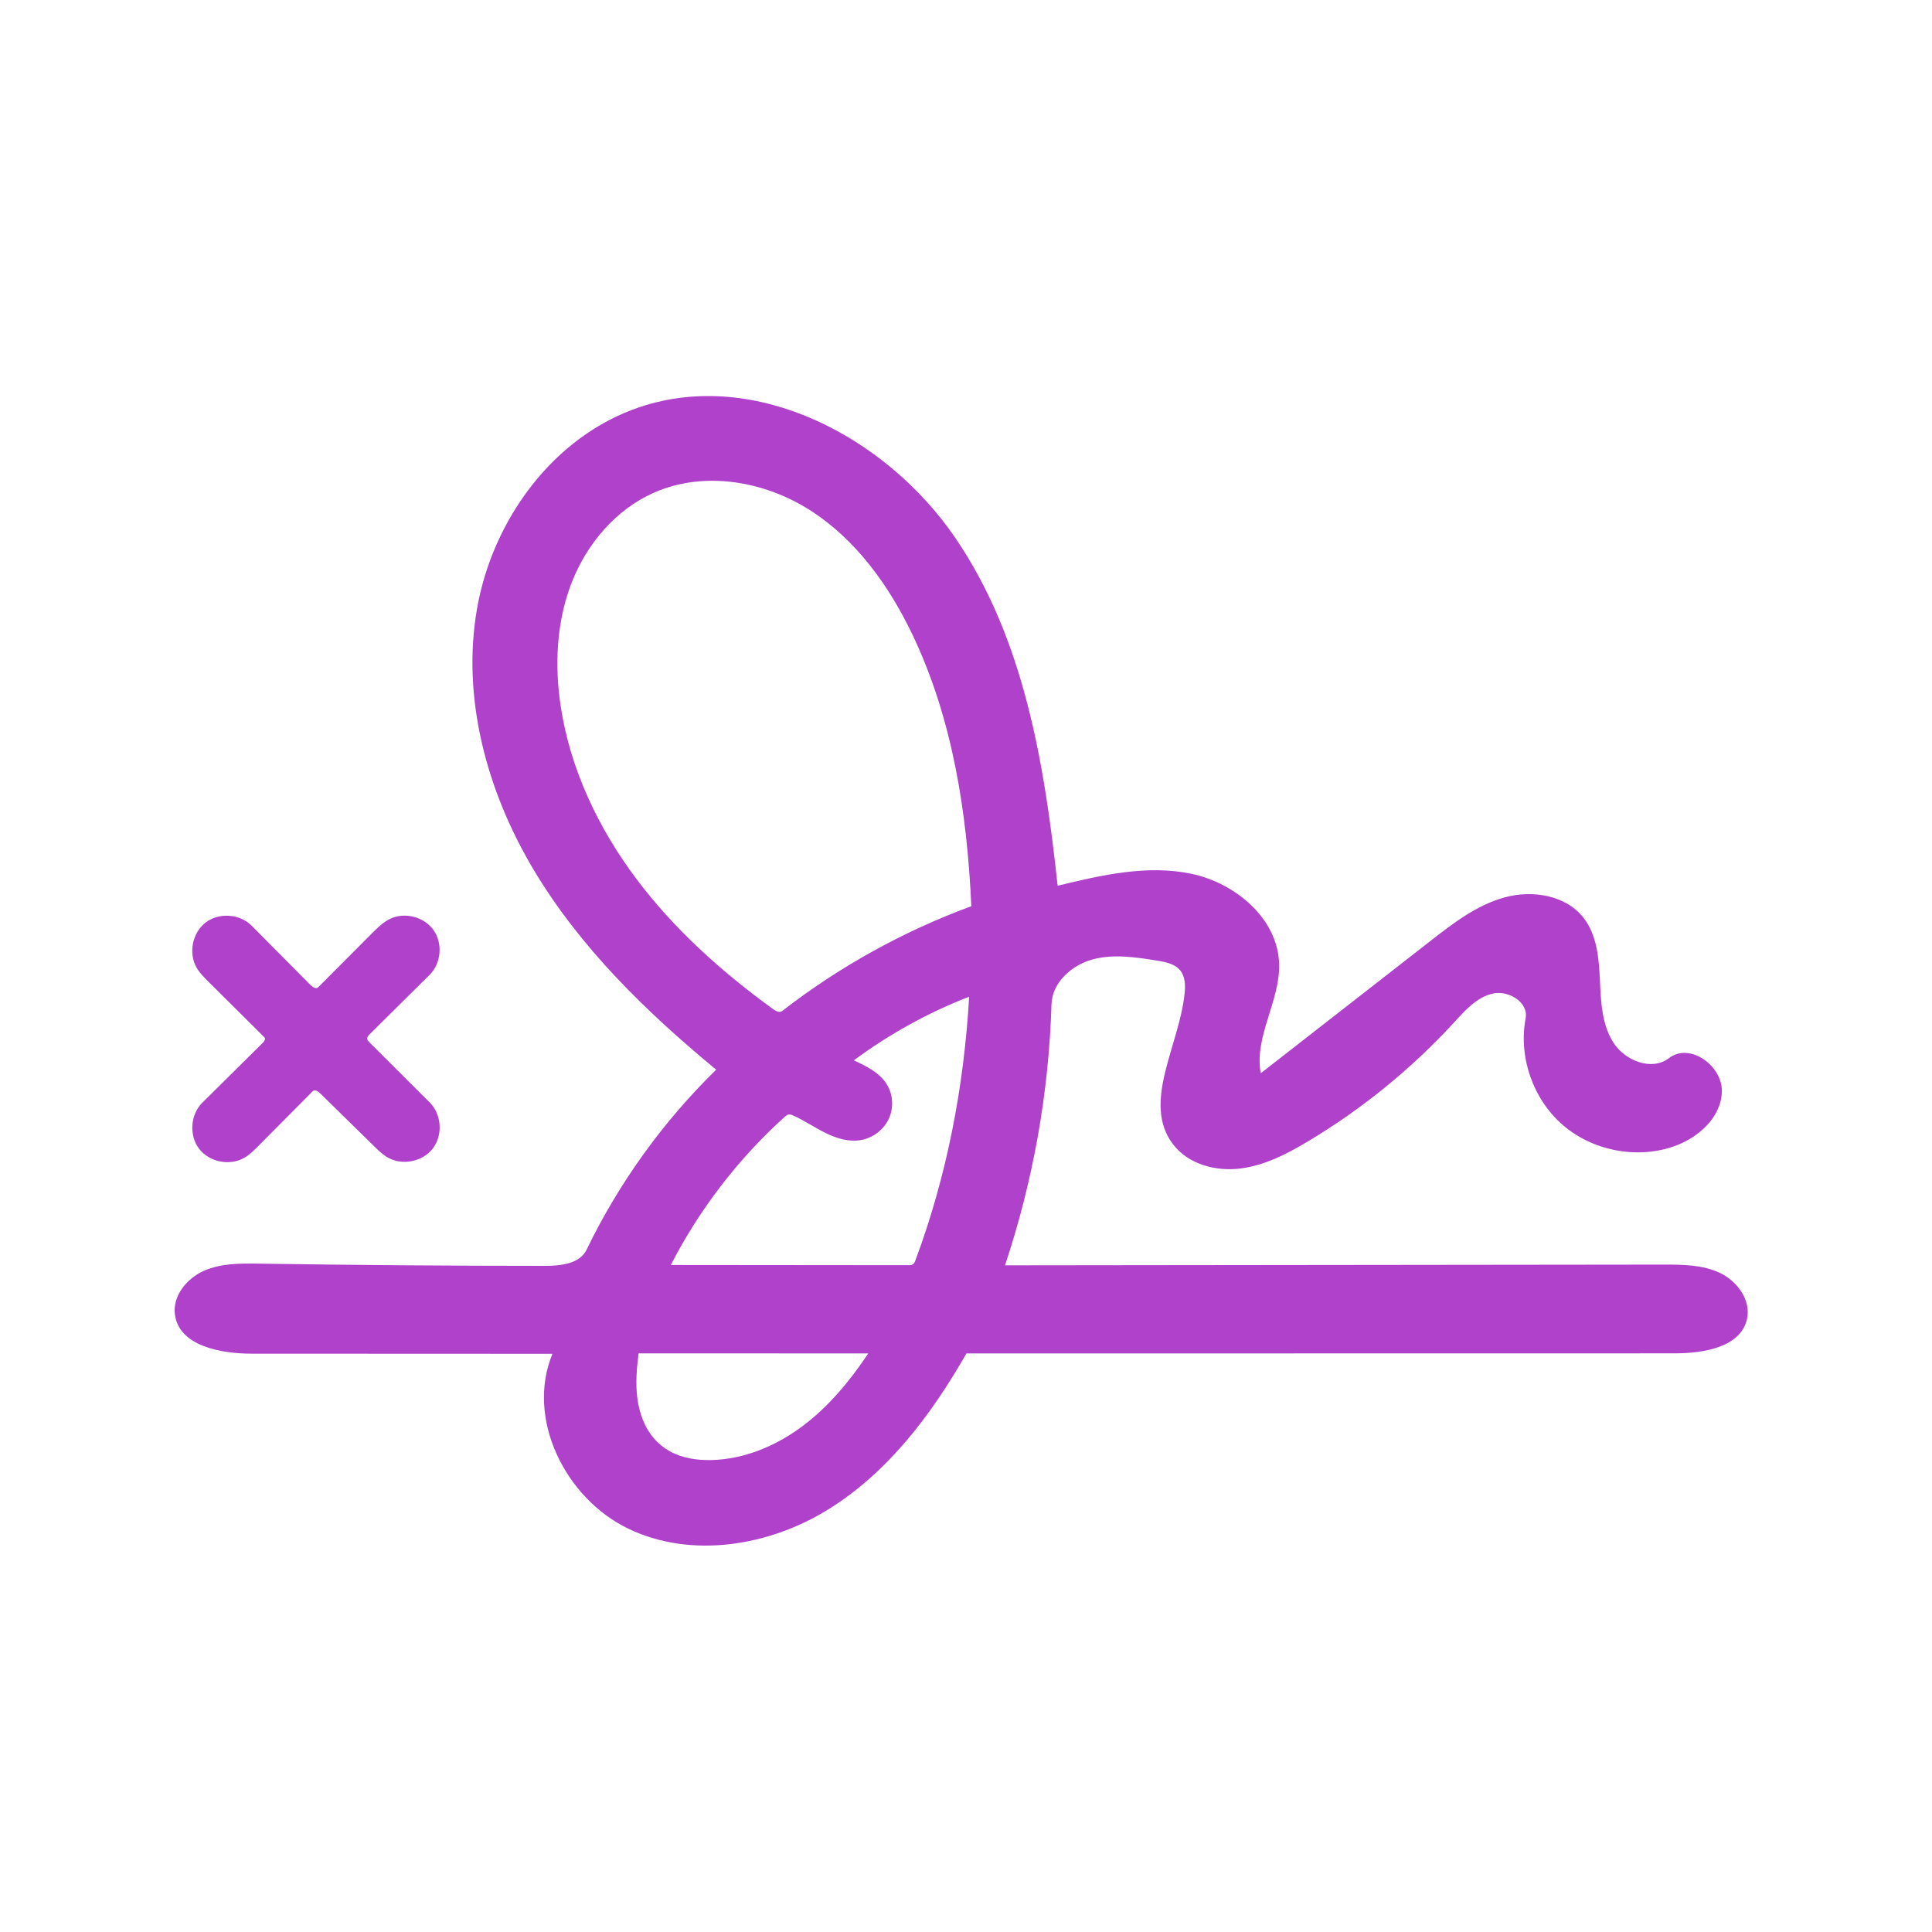 <?xml version="1.0" encoding="UTF-8"?>
<svg width="200px" height="200px" viewBox="0 0 200 200" xmlns="http://www.w3.org/2000/svg" xmlns:xlink="http://www.w3.org/1999/xlink" version="1.1">
 <g id="Forme-181">
  <path id="Tracé" d="M20.359 100.186 C19.485 98.683 19.904 96.56 21.284 95.502 22.664 94.444 24.824 94.591 26.048 95.825 28.082 97.875 30.115 99.926 32.149 101.976 32.365 102.194 32.725 102.418 32.941 102.2 34.791 100.343 36.641 98.487 38.491 96.63 39.064 96.055 39.651 95.47 40.382 95.118 41.899 94.387 43.909 94.907 44.881 96.283 45.853 97.659 45.672 99.727 44.475 100.913 42.402 102.968 40.33 105.022 38.257 107.077 38.136 107.197 38.006 107.337 38.011 107.507 38.015 107.666 38.135 107.795 38.247 107.907 40.328 109.982 42.409 112.058 44.49 114.133 45.715 115.355 45.862 117.501 44.815 118.878 43.768 120.256 41.661 120.688 40.156 119.834 39.612 119.526 39.159 119.082 38.712 118.644 36.849 116.817 34.985 114.989 33.122 113.162 32.917 112.961 32.581 112.756 32.379 112.959 30.501 114.849 28.622 116.74 26.744 118.63 26.298 119.079 25.845 119.533 25.298 119.851 23.793 120.724 21.669 120.303 20.612 118.921 19.555 117.54 19.703 115.38 20.939 114.156 L27.207 107.947 C27.363 107.792 27.524 107.535 27.367 107.38 25.437 105.463 23.508 103.546 21.578 101.629 21.13 101.184 20.676 100.732 20.359 100.186 Z" fill="#af41cb" fill-opacity="1" stroke="none"/>
  <path id="Tracé-1" d="M18.108 136.08 C17.853 134.147 19.343 132.325 21.13 131.544 22.917 130.762 24.937 130.782 26.887 130.812 36.729 130.963 46.573 131.039 56.417 131.04 58.044 131.04 60.011 130.837 60.72 129.372 64.072 122.447 68.635 116.109 74.139 110.733 66.891 104.751 60.04 98.085 55.228 90.012 50.416 81.94 47.769 72.296 49.377 63.036 50.986 53.777 57.324 45.12 66.236 42.138 78.232 38.124 91.747 45.225 98.885 55.668 106.024 66.111 108.136 79.113 109.485 91.69 114.035 90.592 118.771 89.489 123.35 90.459 127.93 91.428 132.294 95.118 132.415 99.797 132.515 103.65 129.812 107.314 130.511 111.104 136.363 106.541 142.215 101.978 148.067 97.415 150.428 95.574 152.871 93.691 155.757 92.898 158.644 92.104 162.117 92.665 163.946 95.035 165.316 96.81 165.52 99.196 165.621 101.436 165.722 103.675 165.811 106.042 167.018 107.931 168.226 109.82 171 110.904 172.775 109.534 174.917 107.88 178.335 110.325 178.247 113.03 178.158 115.735 175.731 117.854 173.164 118.712 169.31 120.001 164.802 119.098 161.741 116.426 158.679 113.753 157.177 109.409 157.933 105.416 158.246 103.766 156.181 102.487 154.542 102.852 152.903 103.216 151.7 104.566 150.564 105.803 146.149 110.614 141.034 114.783 135.43 118.138 133.231 119.455 130.889 120.668 128.344 120.971 125.798 121.273 122.991 120.501 121.437 118.463 118.141 114.144 122.116 108.187 122.637 102.779 122.714 101.981 122.688 101.105 122.19 100.476 121.635 99.776 120.67 99.586 119.789 99.444 117.569 99.086 115.268 98.732 113.098 99.321 110.928 99.911 108.918 101.72 108.85 103.967 108.574 113.144 106.946 122.28 104.036 130.987 126.765 130.962 149.494 130.936 172.223 130.911 174.208 130.909 176.27 130.923 178.061 131.78 179.852 132.637 181.279 134.6 180.85 136.538 180.201 139.468 176.363 140.097 173.362 140.098 148.923 140.101 124.483 140.105 100.044 140.109 96.448 146.405 91.94 152.404 85.782 156.231 79.625 160.058 71.569 161.391 65.037 158.245 58.505 155.099 54.419 146.845 57.188 140.144 46.811 140.14 36.433 140.135 26.055 140.131 22.791 140.13 18.534 139.316 18.108 136.08 M58.045 73.12 C59.028 79.601 61.924 85.705 65.855 90.951 69.786 96.196 74.728 100.62 80.036 104.467 80.313 104.668 80.699 104.869 80.97 104.659 86.888 100.068 93.518 96.395 100.549 93.813 100.12 84.174 98.62 74.424 94.465 65.717 92.037 60.628 88.613 55.856 83.861 52.821 79.109 49.786 72.886 48.719 67.724 50.989 63.76 52.732 60.744 56.289 59.175 60.325 57.605 64.362 57.396 68.838 58.045 73.12 M81.226 115.622 C76.416 119.965 72.403 125.186 69.443 130.951 77.639 130.958 85.836 130.966 94.032 130.973 94.191 130.973 94.36 130.971 94.494 130.884 94.641 130.788 94.711 130.613 94.772 130.449 98.022 121.723 99.796 112.475 100.325 103.179 96.077 104.828 92.053 107.05 88.395 109.767 89.687 110.371 91.052 111.037 91.803 112.25 92.469 113.324 92.53 114.741 91.979 115.878 91.427 117.015 90.288 117.841 89.039 118.033 87.8 118.223 86.543 117.822 85.42 117.265 84.298 116.708 83.258 115.992 82.114 115.48 81.961 115.412 81.794 115.345 81.629 115.376 81.472 115.404 81.344 115.515 81.226 115.622 M66.106 140.101 C65.912 141.636 65.78 143.193 65.976 144.728 66.171 146.263 66.715 147.787 67.738 148.948 68.185 149.455 68.718 149.886 69.307 150.218 70.598 150.945 72.118 151.174 73.599 151.145 77.01 151.077 80.311 149.696 83.046 147.656 85.781 145.616 87.989 142.944 89.883 140.106 81.957 140.105 74.031 140.103 66.106 140.101 Z" fill="#af41cb" fill-opacity="1" stroke="none"/>
 </g>
</svg>
